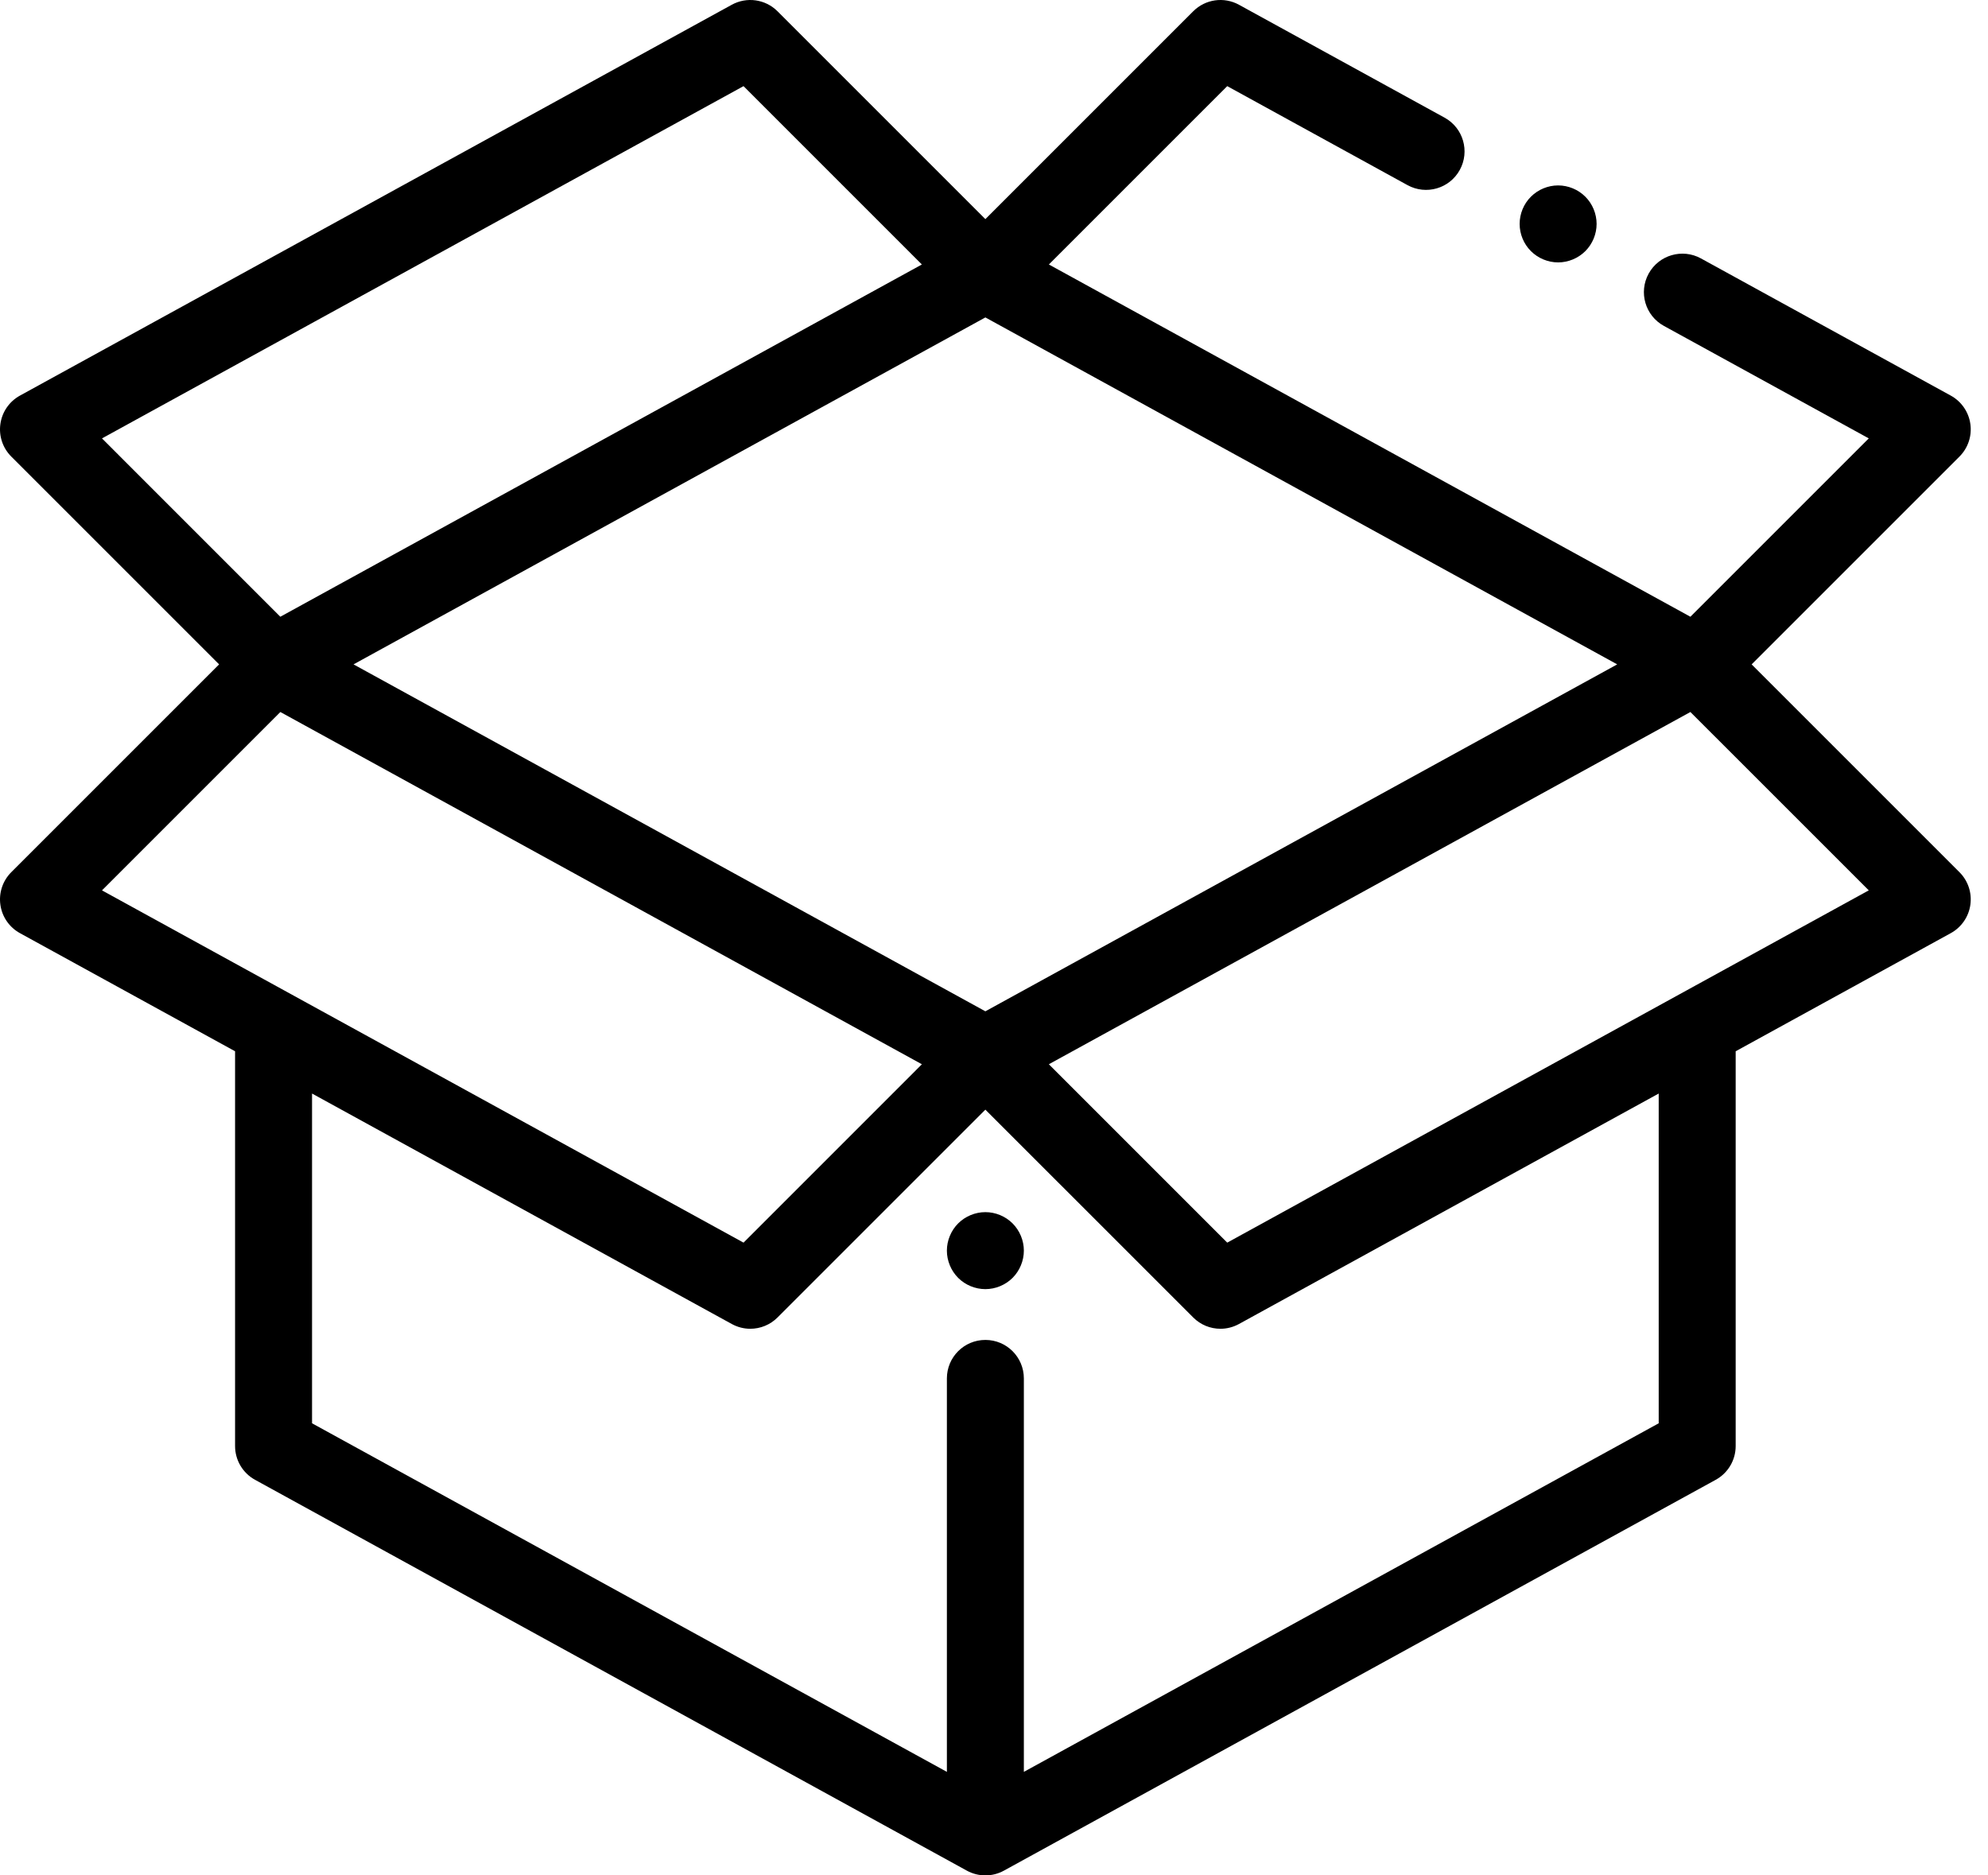 <svg width="106" height="100" viewBox="0 0 106 100" fill="none" xmlns="http://www.w3.org/2000/svg">
<g id="Group 2">
<path id="Vector" d="M93.397 35.426L104.479 24.345C104.936 23.888 105.151 23.243 105.059 22.604C104.969 21.965 104.581 21.405 104.015 21.094L90.693 13.779C89.7 13.234 88.452 13.597 87.906 14.59C87.361 15.584 87.723 16.832 88.717 17.377L99.643 23.376L90.132 32.886L55.926 14.103L65.436 4.593L75.049 9.872C76.043 10.417 77.291 10.055 77.836 9.061C78.382 8.068 78.019 6.819 77.025 6.274L66.061 0.253C65.261 -0.186 64.267 -0.044 63.623 0.601L52.54 11.684L41.457 0.601C40.812 -0.044 39.818 -0.185 39.019 0.253L1.064 21.094C0.498 21.405 0.111 21.964 0.021 22.604C-0.071 23.243 0.144 23.888 0.601 24.345L11.683 35.426L0.601 46.507C0.144 46.964 -0.071 47.609 0.021 48.249C0.111 48.888 0.498 49.447 1.064 49.758L12.534 56.056V77.107C12.534 77.856 12.942 78.546 13.598 78.906L51.552 99.747C51.86 99.916 52.2 100 52.54 100C52.88 100 53.22 99.916 53.528 99.747L91.482 78.906C92.138 78.546 92.546 77.856 92.546 77.107V56.056L104.015 49.758C104.581 49.447 104.969 48.888 105.059 48.249C105.151 47.61 104.936 46.964 104.479 46.508L93.397 35.426ZM52.54 53.925L18.85 35.426L52.54 16.926L86.23 35.426L52.54 53.925ZM39.645 4.593L49.154 14.103L14.947 32.886L5.438 23.376L39.645 4.593ZM14.949 37.966L49.155 56.749L39.645 66.26L5.438 47.477L14.949 37.966ZM88.442 75.893L54.592 94.48V73.5C54.592 72.366 53.674 71.448 52.54 71.448C51.406 71.448 50.488 72.366 50.488 73.5V94.48L16.638 75.893V58.31L39.019 70.599C39.329 70.769 39.669 70.853 40.005 70.853C40.537 70.853 41.063 70.646 41.457 70.251L52.54 59.169L63.623 70.251C64.017 70.647 64.543 70.853 65.075 70.853C65.411 70.853 65.751 70.769 66.061 70.599L88.442 58.31V75.893ZM65.436 66.26L55.925 56.748L90.132 37.966L99.643 47.476L65.436 66.26Z" fill="black"/>
<path id="Vector_2" d="M83.079 13.992C83.619 13.992 84.146 13.773 84.53 13.39C84.912 13.008 85.131 12.479 85.131 11.94C85.131 11.399 84.912 10.87 84.53 10.489C84.148 10.106 83.619 9.887 83.079 9.887C82.537 9.887 82.01 10.106 81.628 10.489C81.244 10.87 81.027 11.399 81.027 11.94C81.027 12.479 81.244 13.008 81.628 13.39C82.01 13.773 82.54 13.992 83.079 13.992Z" fill="black"/>
<path id="Vector_3" d="M52.54 64.634C52 64.634 51.471 64.853 51.089 65.235C50.707 65.618 50.488 66.146 50.488 66.686C50.488 67.227 50.707 67.755 51.089 68.139C51.471 68.52 52 68.739 52.54 68.739C53.08 68.739 53.609 68.52 53.991 68.139C54.373 67.755 54.592 67.227 54.592 66.686C54.592 66.146 54.373 65.618 53.991 65.235C53.609 64.853 53.08 64.634 52.54 64.634Z" fill="black"/>
</g>
</svg>
